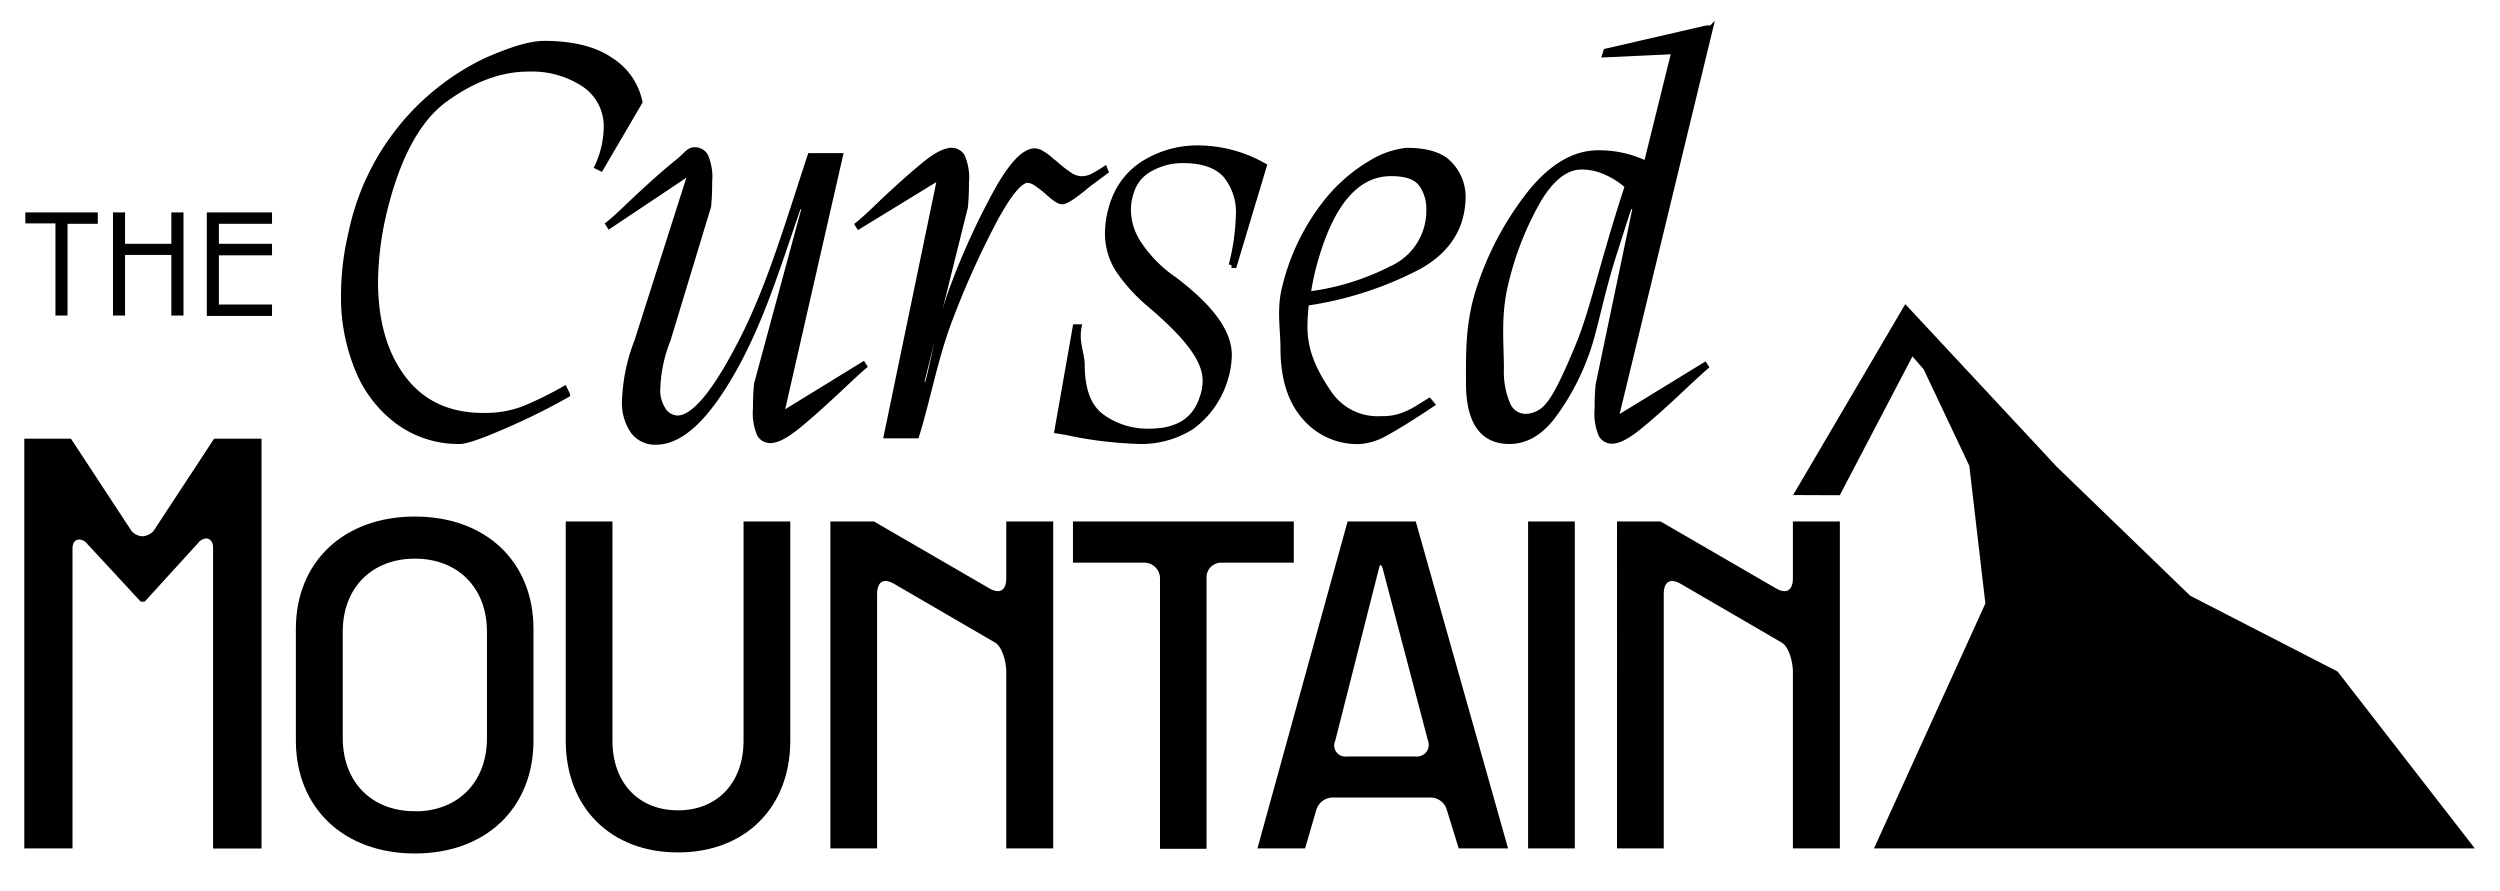 <svg xmlns="http://www.w3.org/2000/svg" viewBox="0 0 335.45 119.49"><defs><style>.cls-1,.cls-2{stroke:#000;stroke-miterlimit:10;}.cls-1{stroke-width:0.75px;}</style></defs><g id="Layer_1" data-name="Layer 1"><path class="cls-1" d="M53.5,56.63a16.25,16.25,0,0,1-5.45-7,25.37,25.37,0,0,1-1.92-10.08,36.24,36.24,0,0,1,1-8.29A33.05,33.05,0,0,1,65,8.24c3.53-1.59,6.18-2.38,8-2.38q5.76,0,9,2.26a8.69,8.69,0,0,1,3.83,5.56l-5.21,8.9-.46-.23a12.87,12.87,0,0,0,1.22-5.14,6.78,6.78,0,0,0-3-5.91A12.73,12.73,0,0,0,70.9,9.23q-5.52,0-11.15,4.07T51.43,28.86a41.83,41.83,0,0,0-1.08,8.9q0,8.13,3.8,13.08t10.7,4.94a14.63,14.63,0,0,0,5.33-.88,47.25,47.25,0,0,0,5.56-2.72l.38.77a89.15,89.15,0,0,1-8.59,4.25c-3,1.3-5,2-5.83,2A13.73,13.73,0,0,1,53.5,56.63Z"/><path class="cls-1" d="M115.81,48.93l.14.22q-.86.72-3.38,3.1c-2.35,2.2-4.26,3.9-5.73,5.07s-2.62,1.76-3.49,1.76a1.63,1.63,0,0,1-1.4-.79,7.25,7.25,0,0,1-.54-3.52,31.88,31.88,0,0,1,.14-3.24L108,27.69h-.86c-2.74,7.92-4.94,15.17-8.61,21.75S91.38,59.3,88,59.3a3.65,3.65,0,0,1-3-1.4,6.68,6.68,0,0,1-1.16-4.29,24.27,24.27,0,0,1,1.66-7.84l7.28-22.83-11,7.35-.14-.22q.93-.72,3.39-3.1c2.35-2.2,4.25-3.9,5.72-5.07s1.63-1.77,2.49-1.77a1.64,1.64,0,0,1,1.4.79,7.2,7.2,0,0,1,.54,3.53,29.21,29.21,0,0,1-.14,3.24L89.6,45.62A19.2,19.2,0,0,0,88.23,52a4.81,4.81,0,0,0,.83,3.13,2.38,2.38,0,0,0,1.84,1q3.38,0,8.82-10.76c3.62-7.18,6-15.33,9-24.45h4L104.79,55.7Z"/><path class="cls-1" d="M148.35,23,146,24.74c-1.82,1.54-3,2.3-3.45,2.3s-1.06-.43-2-1.29A16,16,0,0,0,139,24.56a2.15,2.15,0,0,0-1.11-.4q-1.51,0-4.32,5.12a116.32,116.32,0,0,0-5.94,13.07c-2.09,5.3-3,10.66-4.66,16.09h-4l7.21-34.78-10.94,6.7-.14-.22q.93-.72,3.38-3.1,3.52-3.3,5.72-5.07c1.47-1.18,2.63-1.76,3.5-1.76a1.63,1.63,0,0,1,1.4.79,7.3,7.3,0,0,1,.54,3.53,32.17,32.17,0,0,1-.14,3.24L123.57,51.6h.87c1.1-3.94,1.6-8.37,3.5-13.29a98,98,0,0,1,5.83-12.7c2-3.56,3.68-5.33,5.08-5.33a2,2,0,0,1,1,.36,6.93,6.93,0,0,1,1,.72,4.36,4.36,0,0,0,.61.5,18.51,18.51,0,0,0,2.05,1.62,3,3,0,0,0,1.62.54,3.29,3.29,0,0,0,1.4-.32,17.2,17.2,0,0,0,1.7-1Z"/><path class="cls-1" d="M144.16,58.22c-.86-.19-1.63-.33-2.3-.43l2.45-13.9h.44c-.39,2,.42,3.68.42,5,0,3.36.87,5.7,2.63,7a10.39,10.39,0,0,0,6.44,2c3.65,0,6-1.41,7-4.25a6.83,6.83,0,0,0,.5-2.59c0-3.07-3-6.31-6.9-9.72l-.58-.5a22.57,22.57,0,0,1-4.14-4.54,9,9,0,0,1-1.48-5.11,12.84,12.84,0,0,1,.87-4.39,9.87,9.87,0,0,1,4.21-5,13.54,13.54,0,0,1,7.31-1.9,18,18,0,0,1,8.57,2.37l-4,13.32h-.36A29.74,29.74,0,0,0,166.2,29a7.83,7.83,0,0,0-1.8-5.58c-1.2-1.27-3.09-1.91-5.69-1.91a8.81,8.81,0,0,0-4.28,1.08,5.27,5.27,0,0,0-2.63,3.1,7.66,7.66,0,0,0-.43,2.44,8.37,8.37,0,0,0,1.55,4.76,17.62,17.62,0,0,0,4,4.17l.72.51c4.18,3.21,7.27,6.57,7.27,10.08a11.55,11.55,0,0,1-.65,3.6,12.14,12.14,0,0,1-4.36,6,12.58,12.58,0,0,1-7.23,1.94A54.07,54.07,0,0,1,144.16,58.22Z"/><path class="cls-1" d="M190.39,35.76a47.12,47.12,0,0,1-15.12,4.89,25.23,25.23,0,0,0-.21,3.31c0,3.65,1.76,6.61,3.3,8.86a7.87,7.87,0,0,0,7,3.39,7.77,7.77,0,0,0,2.7-.4,11.62,11.62,0,0,0,2.09-1l1.62-1,.36.43q-4,2.67-6.12,3.81a8.1,8.1,0,0,1-3.6,1.16A9.26,9.26,0,0,1,175,55.88q-2.82-3.27-2.81-9.18c0-2.54-.57-5.35.29-8.42a29.49,29.49,0,0,1,5.15-10.73A22,22,0,0,1,184,21.86a11.59,11.59,0,0,1,4.72-1.65c2.83,0,4.8.64,5.9,1.94a6.27,6.27,0,0,1,1.66,4.1Q196.3,32.45,190.39,35.76Zm-14.18.14a34.6,34.6,0,0,0-.72,3.6,33.52,33.52,0,0,0,11.19-3.42,8.53,8.53,0,0,0,5.08-8,5.68,5.68,0,0,0-1-3.34c-.7-1-2.06-1.48-4.07-1.48Q179.53,23.23,176.21,35.9Z"/><path class="cls-1" d="M229.34,4.08l.08-.08L216.74,56.35l12-7.35.14.22q-.85.72-3.38,3.1-3.53,3.32-5.72,5.07c-1.47,1.18-2.63,1.77-3.5,1.77a1.65,1.65,0,0,1-1.4-.79,7.33,7.33,0,0,1-.54-3.53,31.88,31.88,0,0,1,.14-3.24l5-23.91h-.86c-.25.68-.84,2.52-1.8,5.55-2.12,6.43-2.82,11.3-4.12,14.61A32.08,32.08,0,0,1,208.24,56q-2.52,3.19-5.69,3.2-5.48,0-5.47-7.85c0-3.89-.14-8.28,1.59-13.17a40.88,40.88,0,0,1,6.84-12.5q4.25-5.14,8.93-5.14A14.42,14.42,0,0,1,220.92,22l3.74-15.11-9.28.43.14-.43L229,3.79h.44ZM207.77,54.33q1.41-1.57,4.14-8.28c1.83-4.46,3.32-11.49,6.49-21.09a11,11,0,0,0-3-1.91,7.91,7.91,0,0,0-3.17-.68q-3.17,0-5.87,4.57a41.59,41.59,0,0,0-4.32,11c-1.08,4.3-.62,8.15-.62,11.56a11,11,0,0,0,.83,4.68,2.65,2.65,0,0,0,2.48,1.73A4,4,0,0,0,207.77,54.33Z"/><path class="cls-2" d="M7.44,29.48H3.9V29h8.72v.53H9.06a.46.46,0,0,0-.5.49V41.84H7.94V30A.46.46,0,0,0,7.44,29.48Z"/><path class="cls-2" d="M15.66,29h.62v3.73a.48.48,0,0,0,.49.48H23a.48.48,0,0,0,.49-.48V29h.63V41.84h-.63V34.19a.48.48,0,0,0-.49-.48H16.77a.48.48,0,0,0-.49.48v7.65h-.62Z"/><path class="cls-2" d="M28.25,29H36v.53H29.33a.44.44,0,0,0-.46.45v2.79a.44.44,0,0,0,.46.44H36v.55H29.35a.47.47,0,0,0-.48.48v6.63a.48.48,0,0,0,.48.49H36v.53H28.25Z"/><path class="cls-2" d="M3.76,59.36H9.25l8,12.19a2.59,2.59,0,0,0,1.87.91A2.67,2.67,0,0,0,21,71.55l8-12.19h5.59v54h-5.5V73.48c0-1.1-.65-1.73-1.45-1.73a2,2,0,0,0-1.45.8l-7,7.68h-.09l-7-7.57a2,2,0,0,0-1.48-.77c-.76,0-1.39.6-1.39,1.71v39.74H3.76Z"/><path class="cls-2" d="M40.2,99.37v-15c0-8.7,6.2-14.56,15.47-14.56s15.41,5.86,15.41,14.56v15c0,8.79-6.17,14.65-15.41,14.65S40.2,108.16,40.2,99.37Zm15.47,10c6.06,0,10.17-4.14,10.17-10.32V84.75c0-6.15-4.11-10.29-10.17-10.29S45.49,78.6,45.49,84.75V99C45.49,105.21,49.57,109.35,55.67,109.35Z"/><path class="cls-2" d="M76.41,99.37V70.47h5.27V99.4c0,5.92,3.74,9.83,9.29,9.83s9.3-3.91,9.3-9.83V70.47h5.27v28.9c0,8.73-5.84,14.51-14.57,14.51S76.41,108.1,76.41,99.37Z"/><path class="cls-2" d="M111.92,70.47h5.21l15.39,8.92c1.73,1,3,.2,3-1.78V70.47h5.3v42.87h-5.3V90.11c0-1.36-.54-3.6-1.73-4.31l-13.6-7.91c-1.73-1-3-.2-3,1.79v33.66h-5.27Z"/><path class="cls-2" d="M153.4,75h-8.93V70.47H173.1V75h-9.16a2.47,2.47,0,0,0-2.55,2.55v35.84h-5.24V77.67A2.62,2.62,0,0,0,153.4,75Z"/><path class="cls-2" d="M181.2,70.47h8.39l12.1,42.87H196.1l-1.47-4.76a2.79,2.79,0,0,0-2.75-2.07H178.93a2.83,2.83,0,0,0-2.8,2.07l-1.39,4.76h-5.36ZM180.83,102h9.1a2.07,2.07,0,0,0,2.15-2.78L186,76.11c-.12-.43-.34-.77-.74-.77s-.62.34-.71.77l-5.86,23.12A2,2,0,0,0,180.83,102Z"/><path class="cls-2" d="M210.81,70.47v42.87h-5.27V70.47Z"/><path class="cls-2" d="M217.47,70.47h5.21l15.39,8.92c1.73,1,3,.2,3-1.78V70.47h5.3v42.87h-5.3V90.11c0-1.36-.54-3.6-1.73-4.31l-13.6-7.91c-1.73-1-3-.2-3,1.79v33.66h-5.27Z"/><polygon class="cls-2" points="331.05 113.34 313.33 90.5 293.58 80.34 275.64 63 255.74 41.64 241.47 65.93 246.56 65.95 256.51 46.94 258.54 49.28 264.73 62.36 266.91 81.06 252.23 113.34 331.05 113.34"/></g></svg>